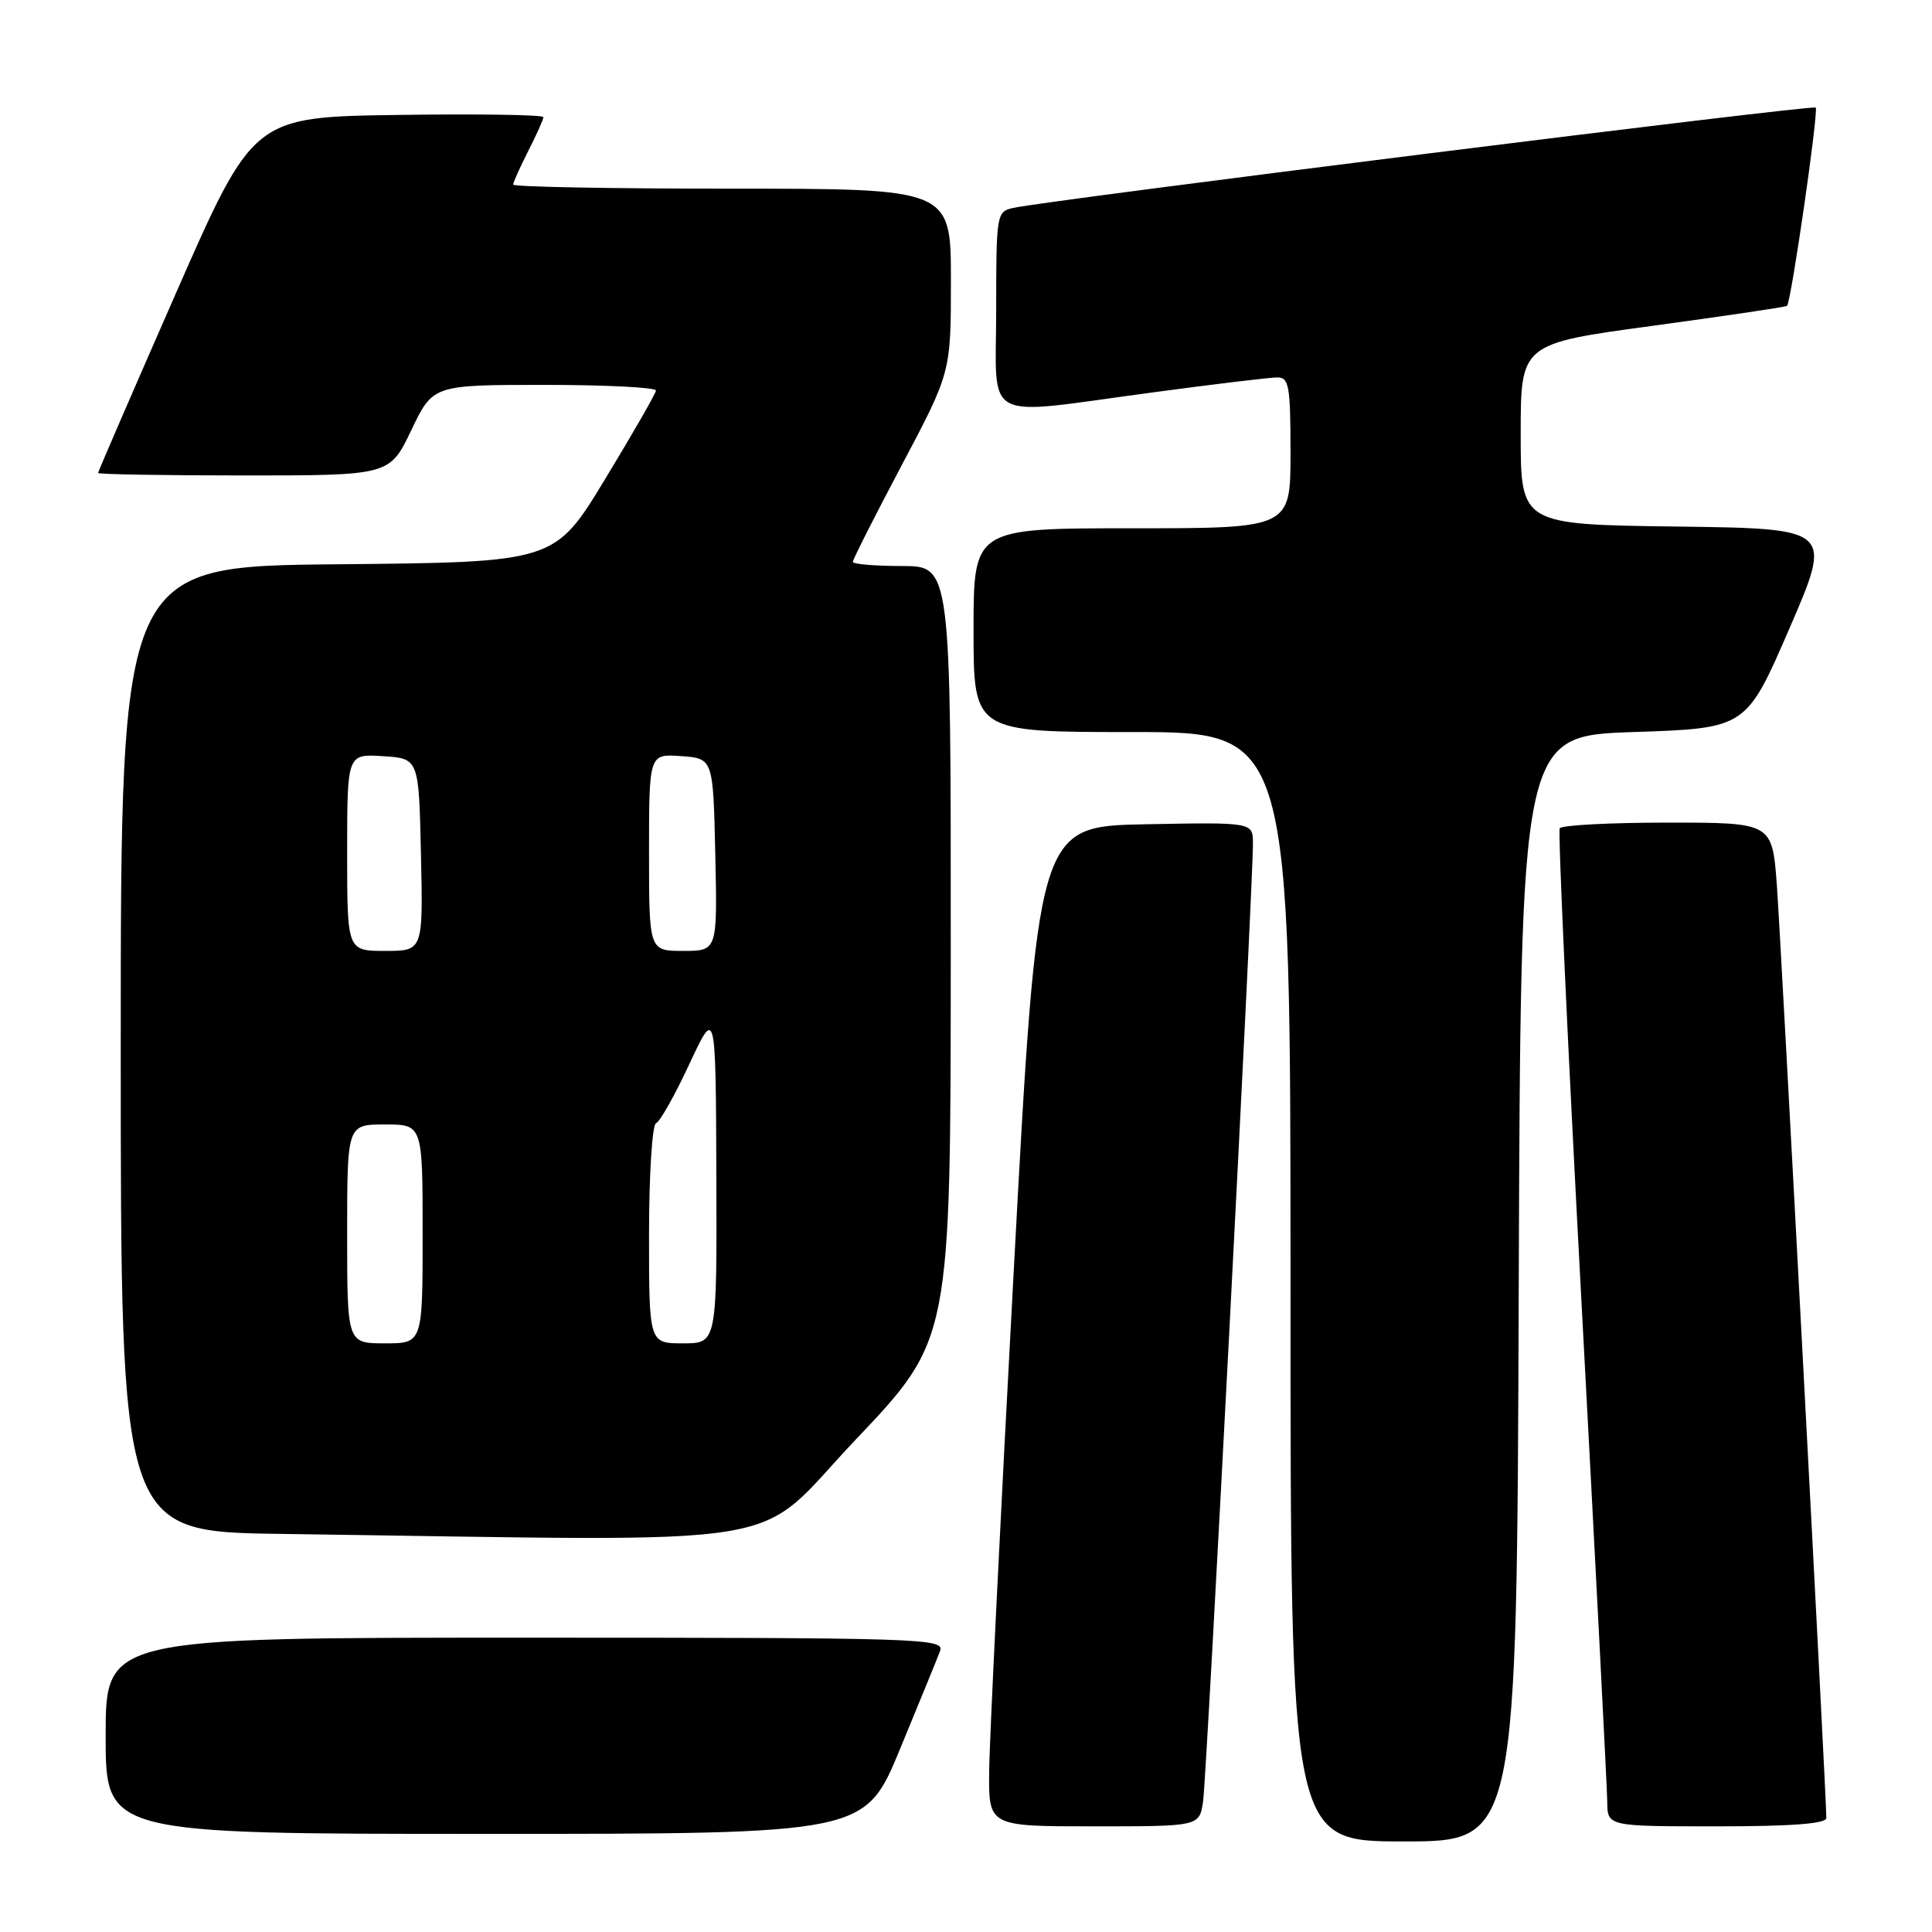 <?xml version="1.0" encoding="UTF-8" standalone="no"?>
<!DOCTYPE svg PUBLIC "-//W3C//DTD SVG 1.1//EN" "http://www.w3.org/Graphics/SVG/1.1/DTD/svg11.dtd" >
<svg xmlns="http://www.w3.org/2000/svg" xmlns:xlink="http://www.w3.org/1999/xlink" version="1.1" viewBox="0 0 256 256">
 <g >
 <path fill="currentColor"
d=" M 201.24 170.75 C 201.50 97.50 201.50 97.50 216.44 97.00 C 231.38 96.50 231.38 96.50 237.11 83.27 C 242.83 70.04 242.83 70.04 222.16 69.77 C 201.50 69.50 201.50 69.50 201.50 57.52 C 201.50 45.54 201.50 45.54 219.00 43.17 C 228.62 41.86 236.63 40.68 236.79 40.53 C 237.34 40.00 241.00 14.67 240.59 14.25 C 240.19 13.86 139.07 26.50 134.25 27.55 C 132.06 28.03 132.00 28.37 132.00 41.02 C 132.00 56.29 129.73 55.08 152.64 52.01 C 160.81 50.91 168.29 50.01 169.25 50.01 C 170.80 50.00 171.00 51.14 171.00 60.00 C 171.00 70.00 171.00 70.00 150.00 70.00 C 129.00 70.00 129.00 70.00 129.00 83.50 C 129.00 97.00 129.00 97.00 150.00 97.00 C 171.00 97.00 171.00 97.00 171.00 170.50 C 171.00 244.00 171.00 244.00 185.99 244.00 C 200.99 244.00 200.99 244.00 201.24 170.75 Z  M 119.26 231.75 C 121.82 225.56 124.21 219.71 124.57 218.75 C 125.18 217.10 122.15 217.00 69.61 217.00 C 14.00 217.00 14.00 217.00 14.00 230.00 C 14.00 243.00 14.00 243.00 64.30 243.00 C 114.61 243.00 114.61 243.00 119.26 231.75 Z  M 159.41 238.75 C 159.89 235.57 166.05 117.20 166.02 111.72 C 166.00 108.95 166.00 108.95 151.75 109.22 C 137.50 109.50 137.50 109.50 134.32 168.50 C 132.57 200.95 131.10 230.76 131.07 234.75 C 131.00 242.00 131.00 242.00 144.95 242.00 C 158.91 242.00 158.91 242.00 159.41 238.75 Z  M 242.00 240.89 C 242.00 237.96 235.97 124.46 235.44 117.25 C 234.82 109.00 234.82 109.00 220.97 109.00 C 213.35 109.00 206.92 109.34 206.67 109.75 C 206.43 110.16 207.73 138.62 209.58 173.00 C 211.42 207.38 212.95 236.96 212.97 238.75 C 213.00 242.00 213.00 242.00 227.50 242.00 C 237.48 242.00 242.00 241.65 242.00 240.89 Z  M 113.39 190.75 C 125.97 177.50 125.97 177.50 125.98 126.25 C 126.00 75.00 126.00 75.00 119.50 75.00 C 115.92 75.00 113.00 74.75 113.00 74.45 C 113.00 74.15 115.92 68.37 119.50 61.61 C 126.00 49.33 126.00 49.33 126.00 37.16 C 126.00 25.00 126.00 25.00 97.00 25.00 C 81.05 25.00 68.00 24.76 68.00 24.46 C 68.00 24.16 68.90 22.16 70.00 20.00 C 71.10 17.84 72.00 15.83 72.00 15.52 C 72.00 15.21 63.35 15.08 52.78 15.23 C 33.56 15.50 33.56 15.50 23.28 38.92 C 17.63 51.80 13.00 62.48 13.00 62.67 C 13.00 62.85 21.69 63.00 32.32 63.00 C 51.63 63.00 51.63 63.00 54.50 57.00 C 57.37 51.00 57.37 51.00 72.18 51.00 C 80.33 51.00 86.97 51.34 86.92 51.75 C 86.88 52.16 83.84 57.45 80.17 63.50 C 73.50 74.50 73.50 74.50 44.75 74.77 C 16.00 75.03 16.00 75.03 16.00 139.00 C 16.00 202.96 16.00 202.96 37.25 203.25 C 107.46 204.21 99.36 205.54 113.39 190.75 Z  M 46.00 163.50 C 46.00 149.00 46.00 149.00 51.00 149.00 C 56.00 149.00 56.00 149.00 56.00 163.50 C 56.00 178.00 56.00 178.00 51.00 178.00 C 46.00 178.00 46.00 178.00 46.00 163.50 Z  M 86.00 163.58 C 86.00 155.65 86.42 149.02 86.93 148.83 C 87.44 148.65 89.42 145.12 91.34 141.00 C 94.84 133.50 94.84 133.50 94.92 155.75 C 95.00 178.00 95.00 178.00 90.50 178.00 C 86.00 178.00 86.00 178.00 86.00 163.58 Z  M 46.00 112.95 C 46.00 99.89 46.00 99.89 50.75 100.20 C 55.50 100.50 55.50 100.50 55.78 113.25 C 56.06 126.00 56.06 126.00 51.03 126.00 C 46.00 126.00 46.00 126.00 46.00 112.95 Z  M 86.00 112.94 C 86.00 99.89 86.00 99.89 90.25 100.19 C 94.50 100.50 94.50 100.50 94.78 113.25 C 95.06 126.00 95.06 126.00 90.53 126.00 C 86.00 126.00 86.00 126.00 86.00 112.94 Z "/>
</g>
</svg>